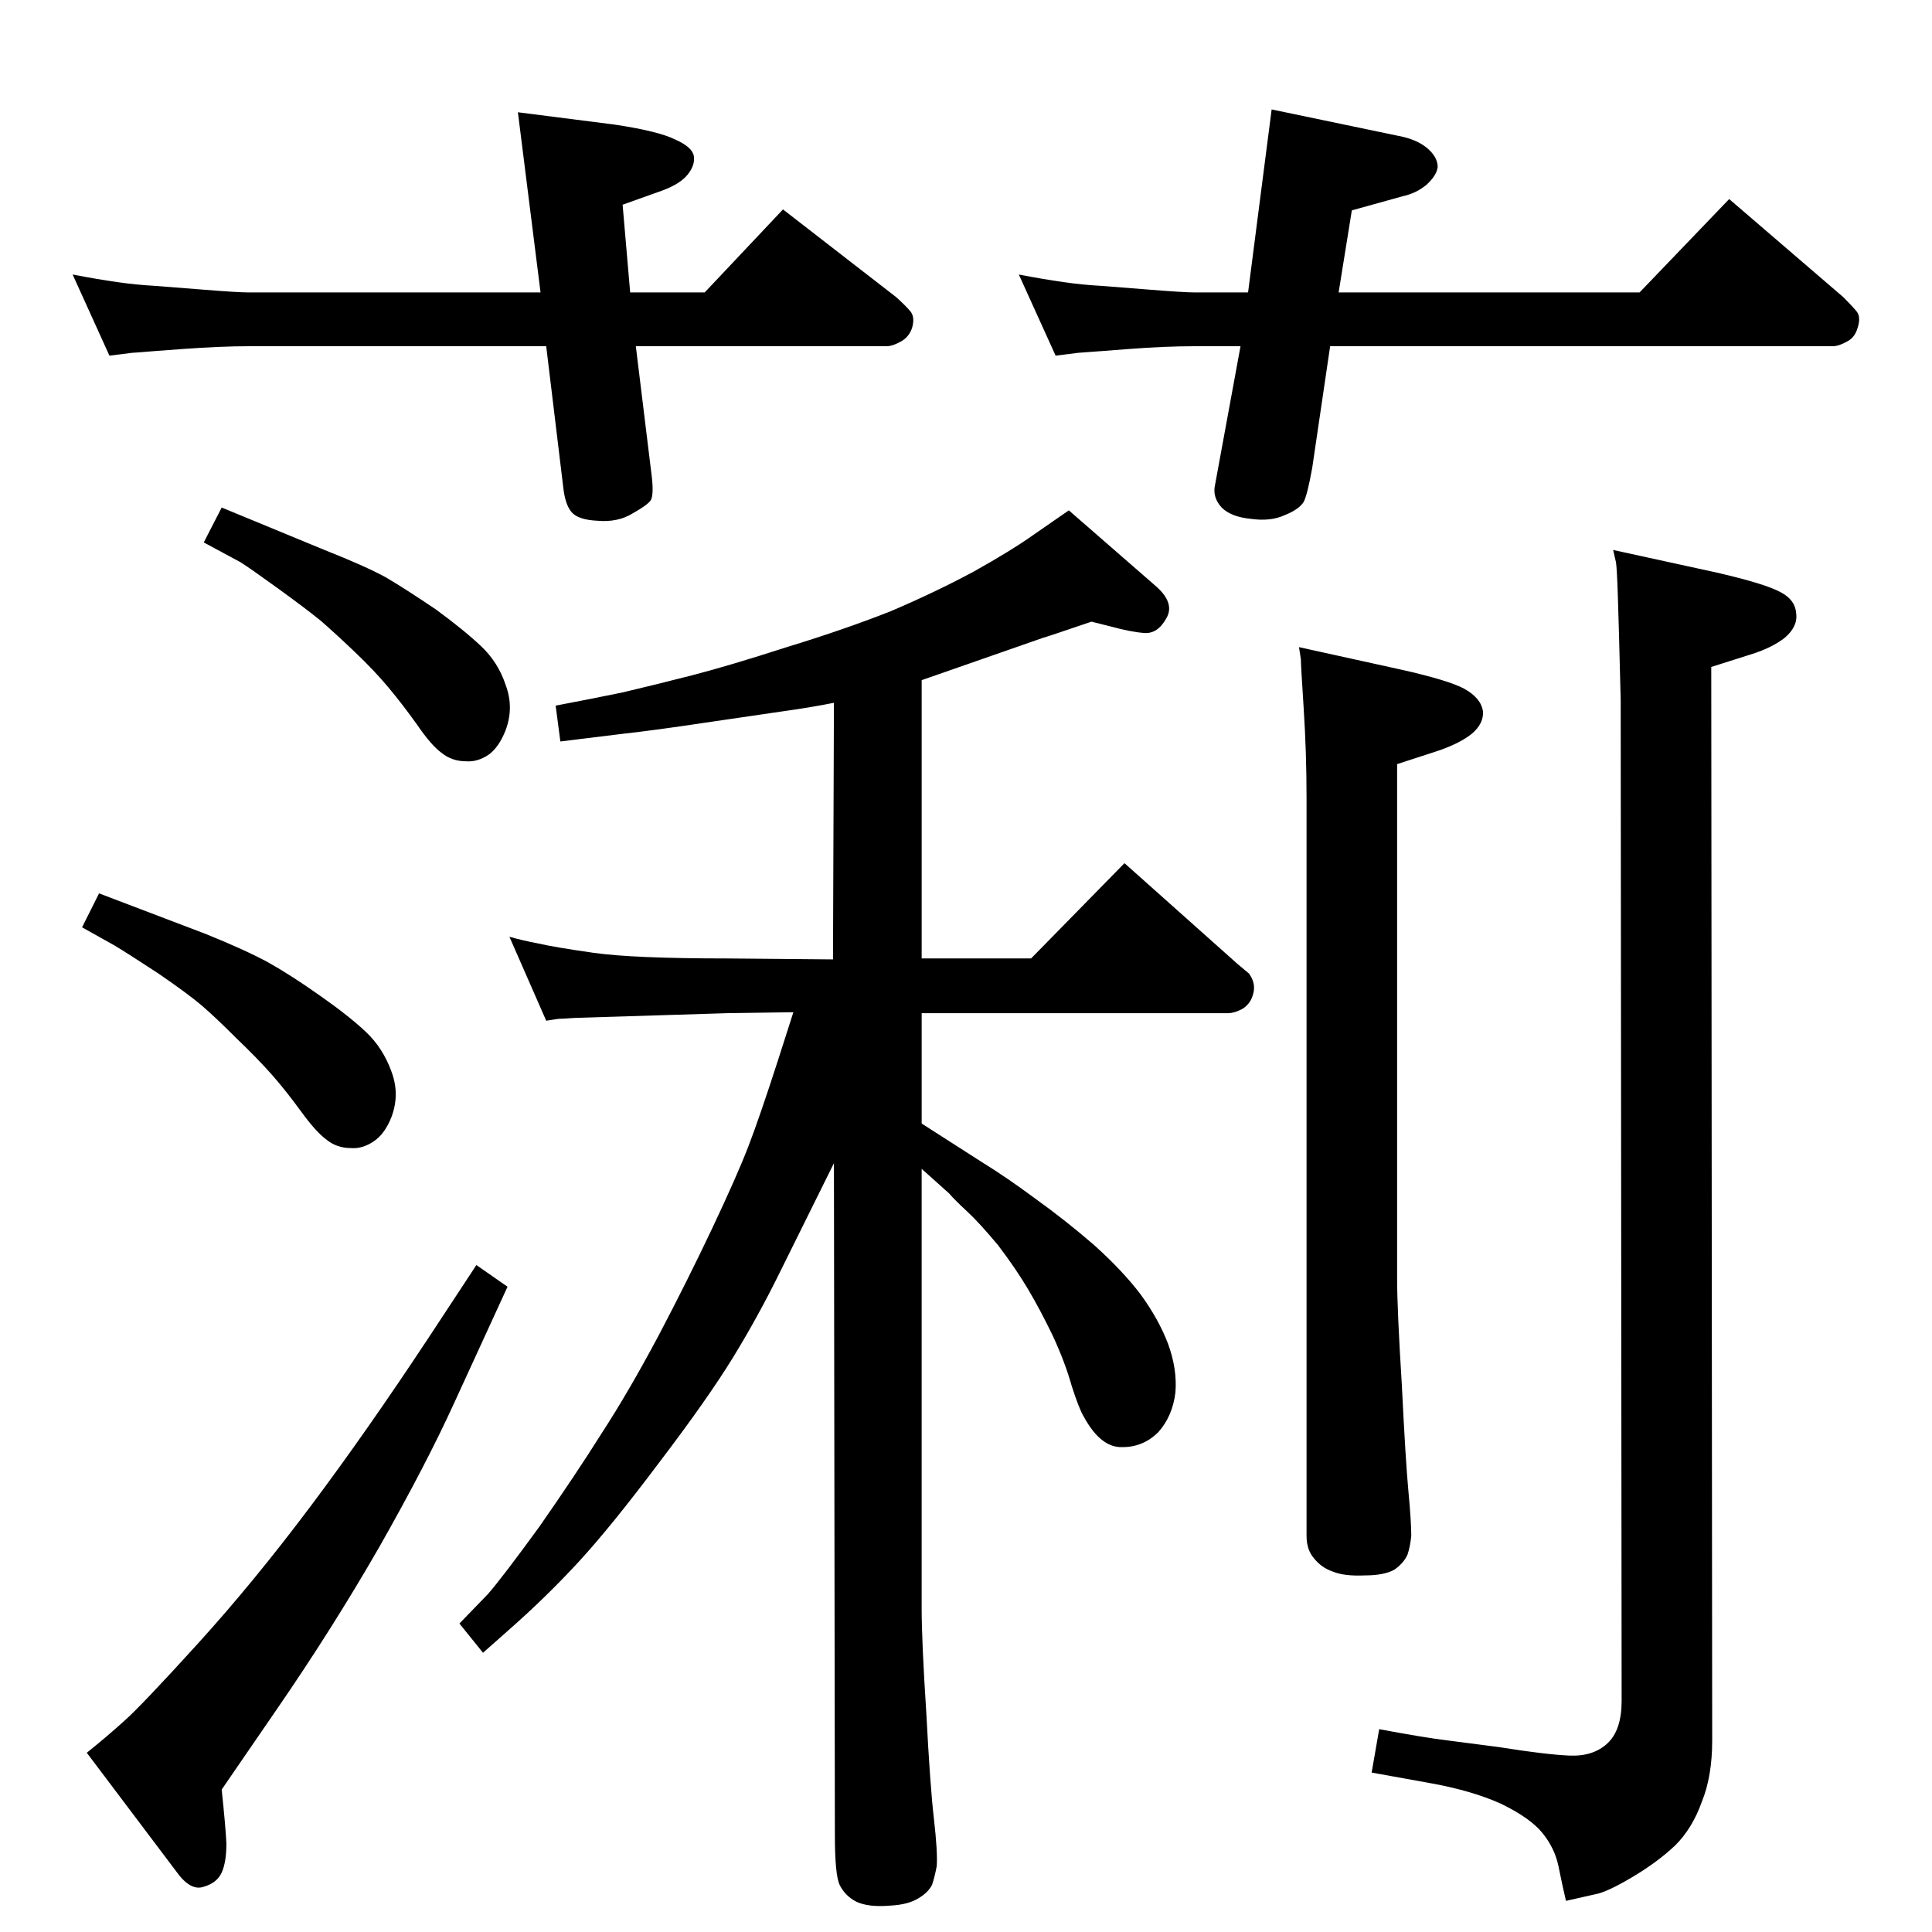 <?xml version="1.0" standalone="no"?>
<!DOCTYPE svg PUBLIC "-//W3C//DTD SVG 1.1//EN" "http://www.w3.org/Graphics/SVG/1.1/DTD/svg11.dtd" >
<svg xmlns="http://www.w3.org/2000/svg" xmlns:xlink="http://www.w3.org/1999/xlink" version="1.1" viewBox="0 0 2048 2048">
  <g transform="matrix(1 0 0 -1 0 2048)">
   <path fill="currentColor"
d="M1410 1681l-19 -129q-5 -28 -9 -36q-5 -8 -20 -14q-15 -7 -36 -4q-21 2 -31 12q-10 11 -7 24l27 147h-48q-32 0 -71 -3l-26 -2q-26 -2 -27 -2l-24 -3l-39 86q26 -5 47 -8t40 -4l51 -4q37 -3 49 -3h56l25 194l139 -29q17 -4 27 -13t10 -19q-1 -9 -12 -19q-11 -9 -25 -12
l-54 -15l-14 -87h319l95 99l121 -104q9 -9 14 -15t1 -18q-3 -10 -11 -14q-9 -5 -15 -5h-533zM668 1738h79l83 88l120 -93q10 -9 15 -15t2 -17q-3 -10 -12 -15t-15 -5h-266l17 -139q2 -18 -1 -24q-3 -5 -19 -14q-16 -10 -38 -8q-20 1 -27 9t-9 27l-18 149h-315q-30 0 -71 -3
l-27 -2q-24 -2 -26 -2l-24 -3l-39 86q26 -5 47 -8t40 -4l51 -4q37 -3 49 -3h309l-24 191l102 -13q47 -7 65 -16q18 -8 19.5 -17.5t-6.5 -19.5t-27 -17l-42 -15zM505 707l33 -23l-56 -122q-30 -66 -80 -154q-50 -87 -110 -174l-57 -83q4 -38 5 -57q0 -20 -5 -31t-19 -15
q-14 -5 -29 16l-95 126q20 16 40 34q19 17 78 82t119 145t126 180zM235 1510l109 -45q43 -17 65 -29q22 -13 53 -34q30 -22 48 -39t26 -41q9 -24 0 -48q-7 -18 -18 -26q-12 -8 -24 -7q-15 0 -26 9q-11 8 -26 30q-15 21 -30 39t-36 38t-36 33q-16 13 -45 34t-40 28l-39 21z
M105 1101l113 -43q42 -17 66 -30q25 -14 56 -36q30 -21 48 -38t27 -42q9 -24 0 -48q-7 -18 -19 -26t-24 -7q-15 0 -26 9q-11 8 -27 30t-31 39t-38 39q-22 22 -36 34t-46 34q-32 21 -47 30l-34 19zM1377 1362l109 -24q49 -11 66 -20q18 -10 20 -24q1 -13 -12 -24
q-14 -11 -39 -19l-40 -13v-545q0 -33 5 -113q4 -81 7 -113t3 -47q-1 -11 -4 -20q-4 -9 -14 -16q-11 -6 -31 -6q-22 -1 -34 4q-12 4 -20 14q-8 9 -8 24v782q0 48 -3 94.5t-3 52.5zM1718 1306q-2 81 -3 110q-1 30 -2 36l-3 13l110 -24q52 -12 68 -21q15 -8 16 -22
q2 -14 -12 -26q-14 -11 -37 -18l-41 -13l1 -1138q0 -38 -11 -65q-10 -28 -28 -46q-19 -18 -46 -34t-39 -18l-31 -7q-4 17 -8 37q-4 19 -17 35t-44 31q-31 14 -76 22l-61 11l8 46q48 -9 73 -12l54 -7q50 -8 75 -9t40 13t15 45zM977 809v-466q0 -35 5 -112q4 -77 8 -111
q4 -35 3 -50q-2 -11 -5 -20q-4 -8 -14 -14q-11 -7 -30 -8q-23 -2 -36 4q-12 6 -18 18q-5 11 -5 53l-1 712l-56 -113q-24 -49 -51 -93t-78 -111q-51 -68 -85.5 -105.5t-75.5 -73.5l-26 -23l-25 31l30 31q15 17 55 72q39 56 66 99q28 43 60 103q31 59 57 114t38 86t32 93
l16 50l-70 -1l-161 -5q-15 -1 -18 -1l-13 -2l-39 89q14 -4 30 -7q17 -4 59 -10t142 -6l112 -1l1 272q-25 -5 -54 -9l-82 -12q-53 -8 -89 -12l-65 -8l-5 38q37 7 71 14q34 8 73 18t101 30q62 19 110 38q47 20 88 42q41 23 62 38l39 27l93 -81q20 -18 10 -34q-9 -16 -23 -15
t-36 7l-20 5q-47 -16 -51 -17l-129 -45v-295h116l99 101l120 -107l12 -10q8 -11 4 -23q-3 -10 -12 -15q-8 -4 -14 -4h-325v-117l64 -41q26 -16 57 -39q32 -23 62 -49q30 -27 49 -52q19 -26 29 -52q10 -27 8 -52q-3 -25 -18 -42q-16 -16 -38 -16q-23 -1 -41 32q-5 8 -13 33
q-7 25 -20 53q-13 27 -26 49t-32 47q-20 24 -33 36t-19 19z" />
  </g>

</svg>
